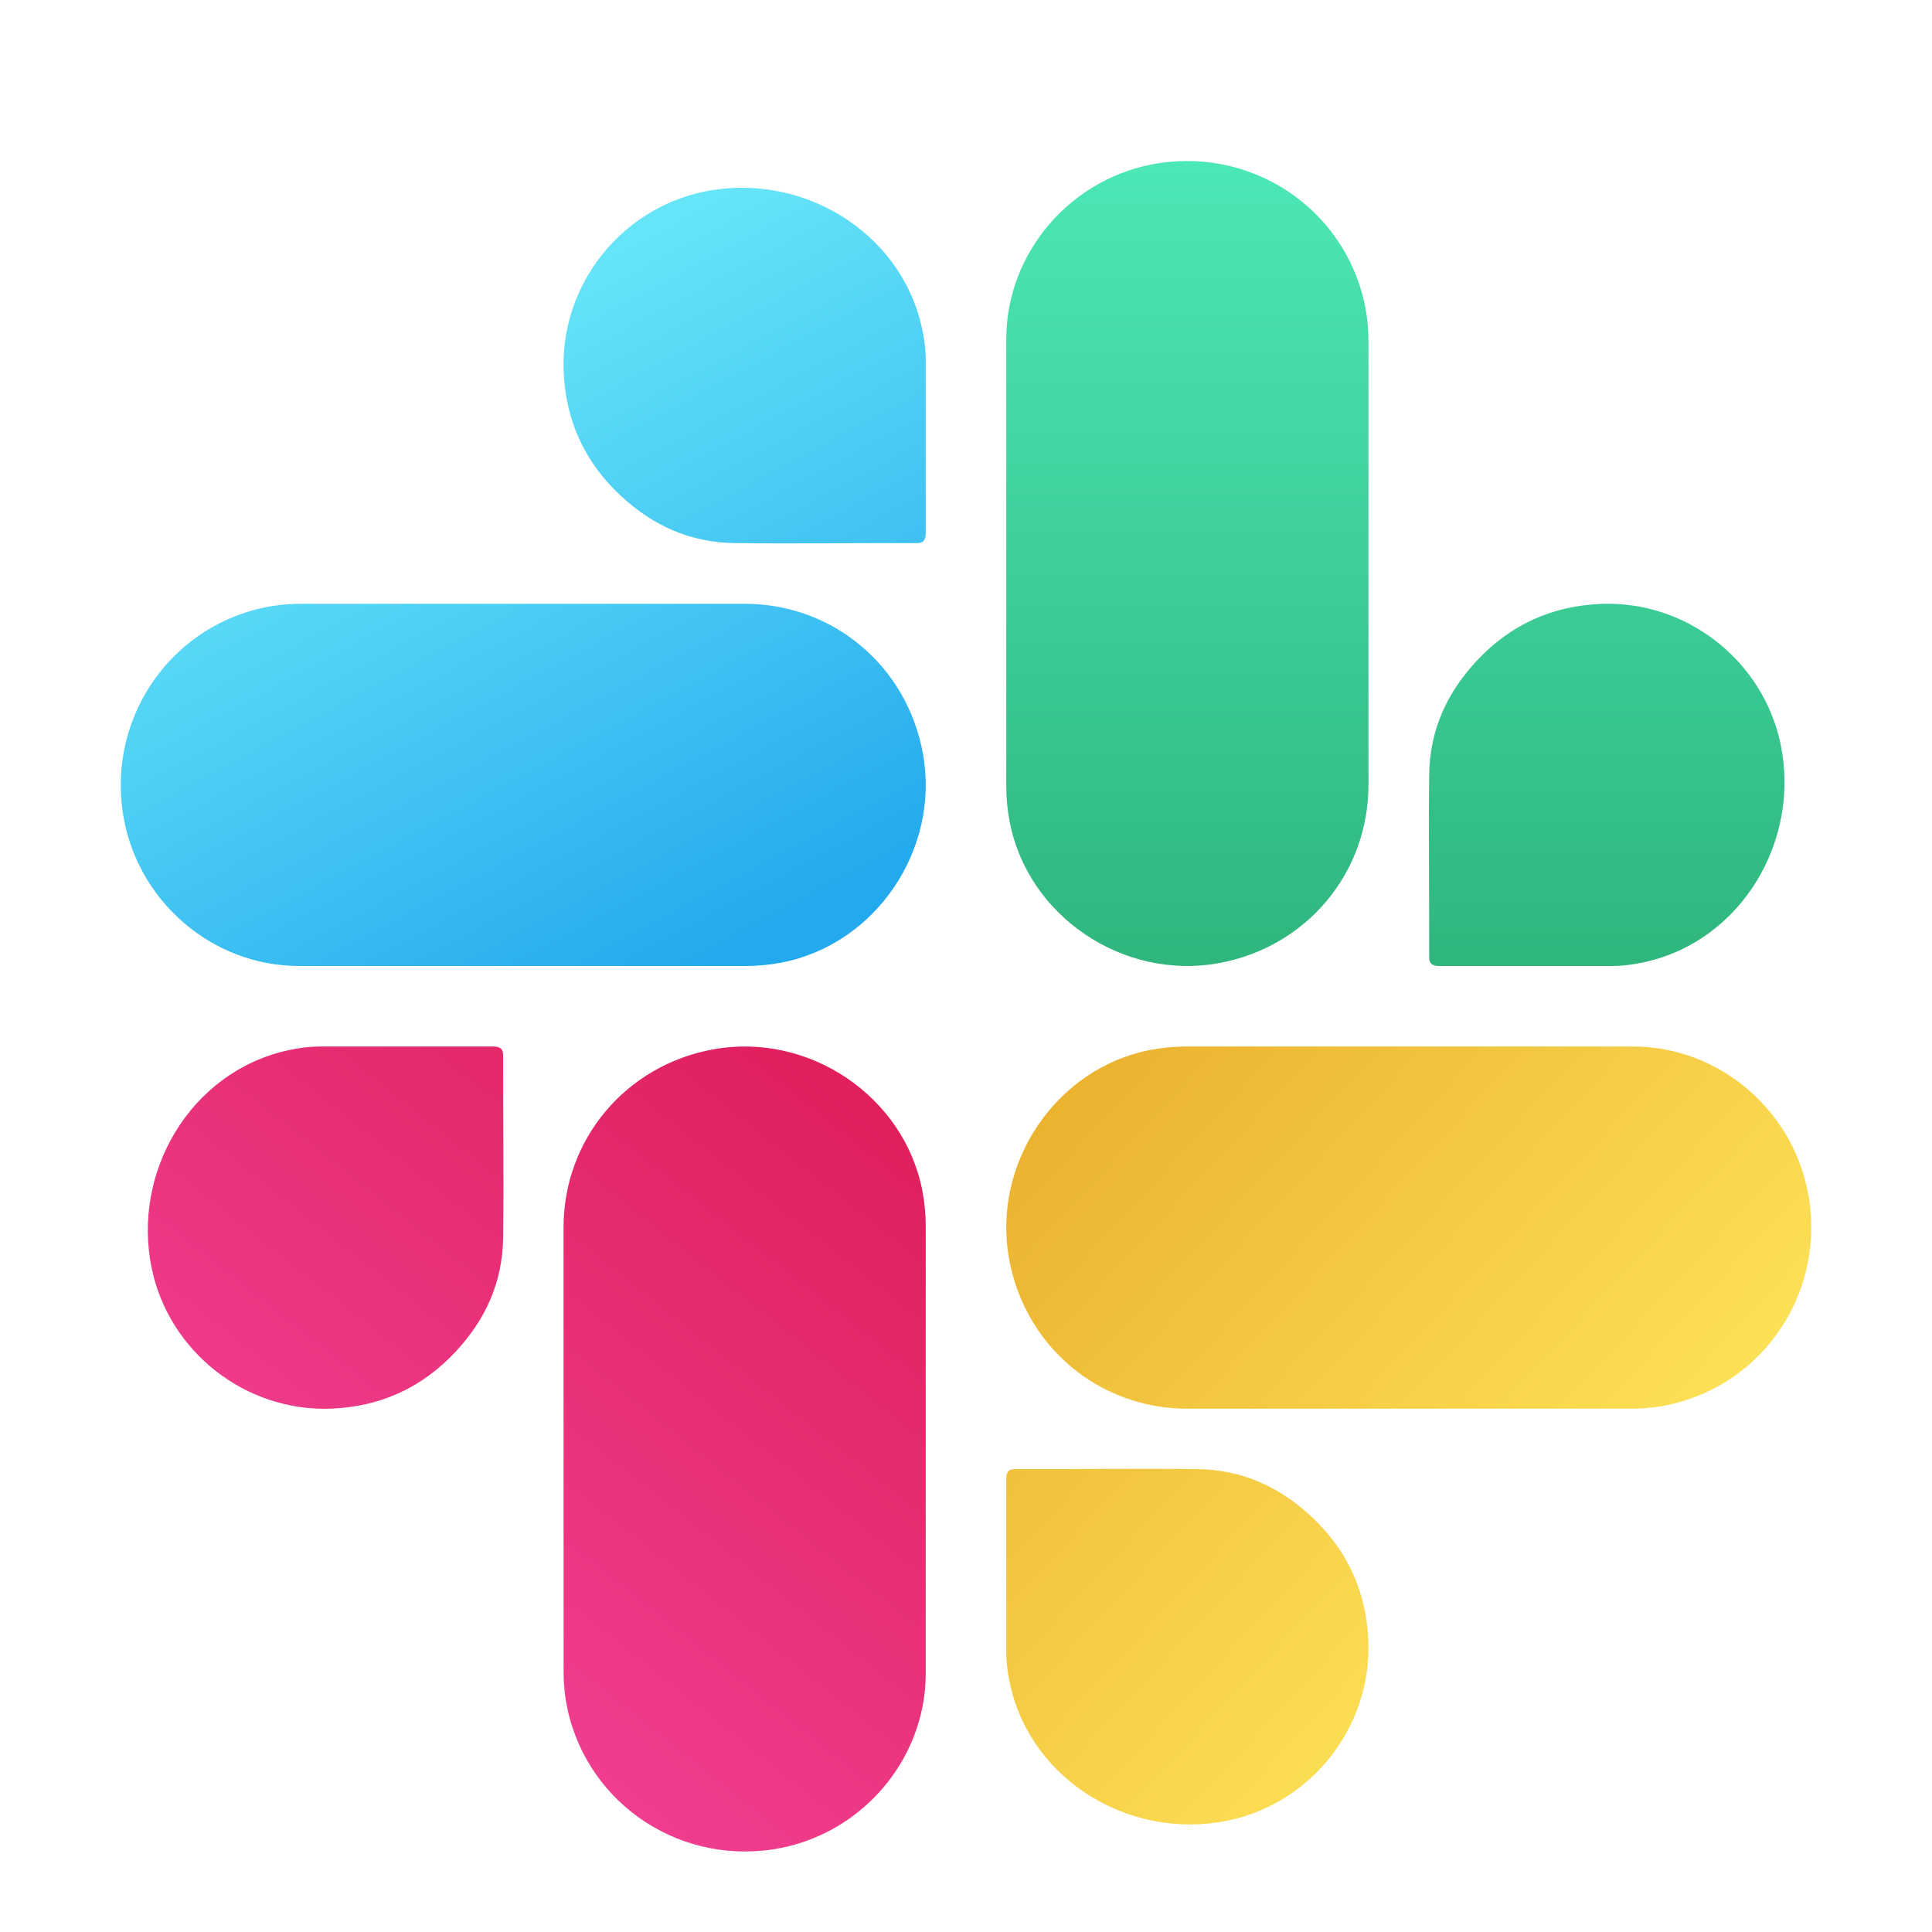 <svg xmlns="http://www.w3.org/2000/svg" width="96" height="96" viewBox="0 0 96 96">
  <defs>
    <filter id="slack-desktop_icon-a" width="128.6%" height="128.6%" x="-14.3%" y="-14.3%" filterUnits="objectBoundingBox">
      <feOffset dy="2" in="SourceAlpha" result="shadowOffsetOuter1"/>
      <feGaussianBlur in="shadowOffsetOuter1" result="shadowBlurOuter1" stdDeviation="2"/>
      <feColorMatrix in="shadowBlurOuter1" result="shadowMatrixOuter1" values="0 0 0 0 0   0 0 0 0 0   0 0 0 0 0  0 0 0 0.2 0"/>
      <feMerge>
        <feMergeNode in="shadowMatrixOuter1"/>
        <feMergeNode in="SourceGraphic"/>
      </feMerge>
    </filter>
    <linearGradient id="slack-desktop_icon-b" x1="50%" x2="50%" y1="0%" y2="100%">
      <stop offset="0%" stop-color="#4CE8B7"/>
      <stop offset="100%" stop-color="#2EB57C"/>
    </linearGradient>
    <linearGradient id="slack-desktop_icon-c" x1="83.56%" x2="10.125%" y1="50%" y2="91.468%">
      <stop offset="0%" stop-color="#66E4F8"/>
      <stop offset="100%" stop-color="#23A9EE"/>
    </linearGradient>
    <linearGradient id="slack-desktop_icon-d" x1="69.962%" x2="11.562%" y1="22.994%" y2="100%">
      <stop offset="0%" stop-color="#F14093"/>
      <stop offset="100%" stop-color="#DF1E5A"/>
    </linearGradient>
    <linearGradient id="slack-desktop_icon-e" x1="79.157%" x2="11.972%" y1="23.864%" y2="100%">
      <stop offset="0%" stop-color="#FFE85C"/>
      <stop offset="100%" stop-color="#EBB12E"/>
    </linearGradient>
  </defs>
  <g fill="none" fill-rule="evenodd" filter="url(#slack-desktop_icon-a)" transform="translate(6 6)">
    <path fill="url(#slack-desktop_icon-b)" fill-rule="nonzero" d="M82.473,28.96 C83.482,33.765 80.544,38.727 75.747,39.801 C75.152,39.934 74.627,40.001 74.015,40 C72.67,39.997 71.361,40 70.015,40 L65.515,40 L65.515,40 C65.057,40 65.018,39.778 65.015,39.559 L65.015,39.5 C65.024,36.568 64.977,33.431 65.015,30.5 C65.044,28.298 65.876,26.445 67.376,24.836 C69.041,23.05 71.108,22.103 73.56,22.007 C77.818,21.84 81.607,24.834 82.473,28.96 Z M61.883,7.504 C61.966,8.003 61.996,8.509 61.997,9.014 C62,16.345 62.001,23.676 61.998,31.007 C61.997,35.394 58.907,39.067 54.562,39.858 C49.804,40.725 45.071,37.523 44.169,32.832 C44.056,32.245 44,31.655 44,31.058 C44.002,27.374 44.001,23.69 44.001,20.007 C44.001,16.287 44,12.567 44.001,8.847 C44.003,4.52 47.261,0.768 51.589,0.107 C56.502,-0.644 61.074,2.641 61.883,7.504 Z"/>
    <path fill="url(#slack-desktop_icon-c)" fill-rule="nonzero" d="M39.137,29.625 C40.146,34.43 37.208,39.392 32.411,40.466 C31.816,40.599 31.291,40.666 30.679,40.665 C29.333,40.662 28.025,40.665 26.679,40.665 L22.179,40.665 L22.179,40.665 C21.762,40.665 21.692,40.481 21.681,40.284 L21.679,40.165 L21.679,40.165 C21.688,37.233 21.641,34.096 21.679,31.165 C21.708,28.963 22.539,27.109 24.04,25.501 C25.705,23.715 27.772,22.767 30.224,22.672 C34.482,22.505 38.271,25.499 39.137,29.625 Z M18.548,8.169 C18.631,8.668 18.661,9.174 18.662,9.678 C18.665,17.01 18.666,24.341 18.663,31.672 C18.662,36.059 15.572,39.732 11.227,40.523 C6.469,41.39 1.737,38.188 0.834,33.497 C0.721,32.91 0.665,32.32 0.665,31.723 C0.667,28.039 0.666,24.355 0.666,20.672 C0.666,16.952 0.665,13.232 0.666,9.512 C0.668,5.185 3.926,1.433 8.254,0.772 C13.167,0.021 17.739,3.306 18.548,8.169 Z" transform="rotate(-90 20 20.665)"/>
    <path fill="url(#slack-desktop_icon-d)" fill-rule="nonzero" d="M39.802,72.959 C40.811,77.765 37.873,82.727 33.076,83.801 C32.481,83.934 31.956,84.001 31.344,84 C29.998,83.997 28.69,84 27.344,84 L22.844,84 L22.844,84 C22.344,84 22.343,83.736 22.344,83.5 C22.353,80.568 22.305,77.431 22.344,74.5 C22.373,72.298 23.204,70.444 24.705,68.836 C26.37,67.05 28.437,66.102 30.889,66.006 C35.146,65.84 38.936,68.834 39.802,72.959 Z M19.227,51.504 C19.31,52.003 19.34,52.509 19.34,53.013 C19.344,60.344 19.345,67.676 19.342,75.007 C19.341,79.394 16.251,83.067 11.906,83.858 C7.148,84.725 2.415,81.523 1.513,76.832 C1.4,76.245 1.344,75.655 1.344,75.057 C1.346,71.374 1.345,67.69 1.345,64.007 C1.345,60.287 1.344,56.567 1.345,52.847 C1.347,48.52 4.605,44.768 8.933,44.107 C13.846,43.356 18.418,46.641 19.227,51.504 Z" transform="rotate(-180 20.672 64)"/>
    <path fill="url(#slack-desktop_icon-e)" fill-rule="nonzero" d="M83.13,72.288 C84.139,77.093 81.201,82.055 76.404,83.129 C75.809,83.262 75.284,83.329 74.672,83.328 C73.326,83.325 72.018,83.328 70.672,83.328 L66.172,83.328 L66.172,83.328 C65.672,83.328 65.671,83.064 65.672,82.828 C65.681,79.896 65.633,76.759 65.672,73.828 C65.701,71.626 66.532,69.773 68.033,68.164 C69.698,66.378 71.765,65.431 74.217,65.335 C78.474,65.168 82.264,68.162 83.13,72.288 Z M62.555,50.832 C62.638,51.331 62.668,51.837 62.668,52.342 C62.672,59.673 62.673,67.004 62.67,74.335 C62.669,78.722 59.579,82.395 55.234,83.186 C50.476,84.053 45.743,80.851 44.841,76.16 C44.728,75.573 44.672,74.983 44.672,74.386 C44.674,70.702 44.673,67.018 44.673,63.335 C44.673,59.615 44.672,55.895 44.673,52.175 C44.675,47.848 47.933,44.096 52.261,43.435 C57.174,42.684 61.746,45.969 62.555,50.832 Z" transform="rotate(90 64 63.328)"/>
  </g>
</svg>
